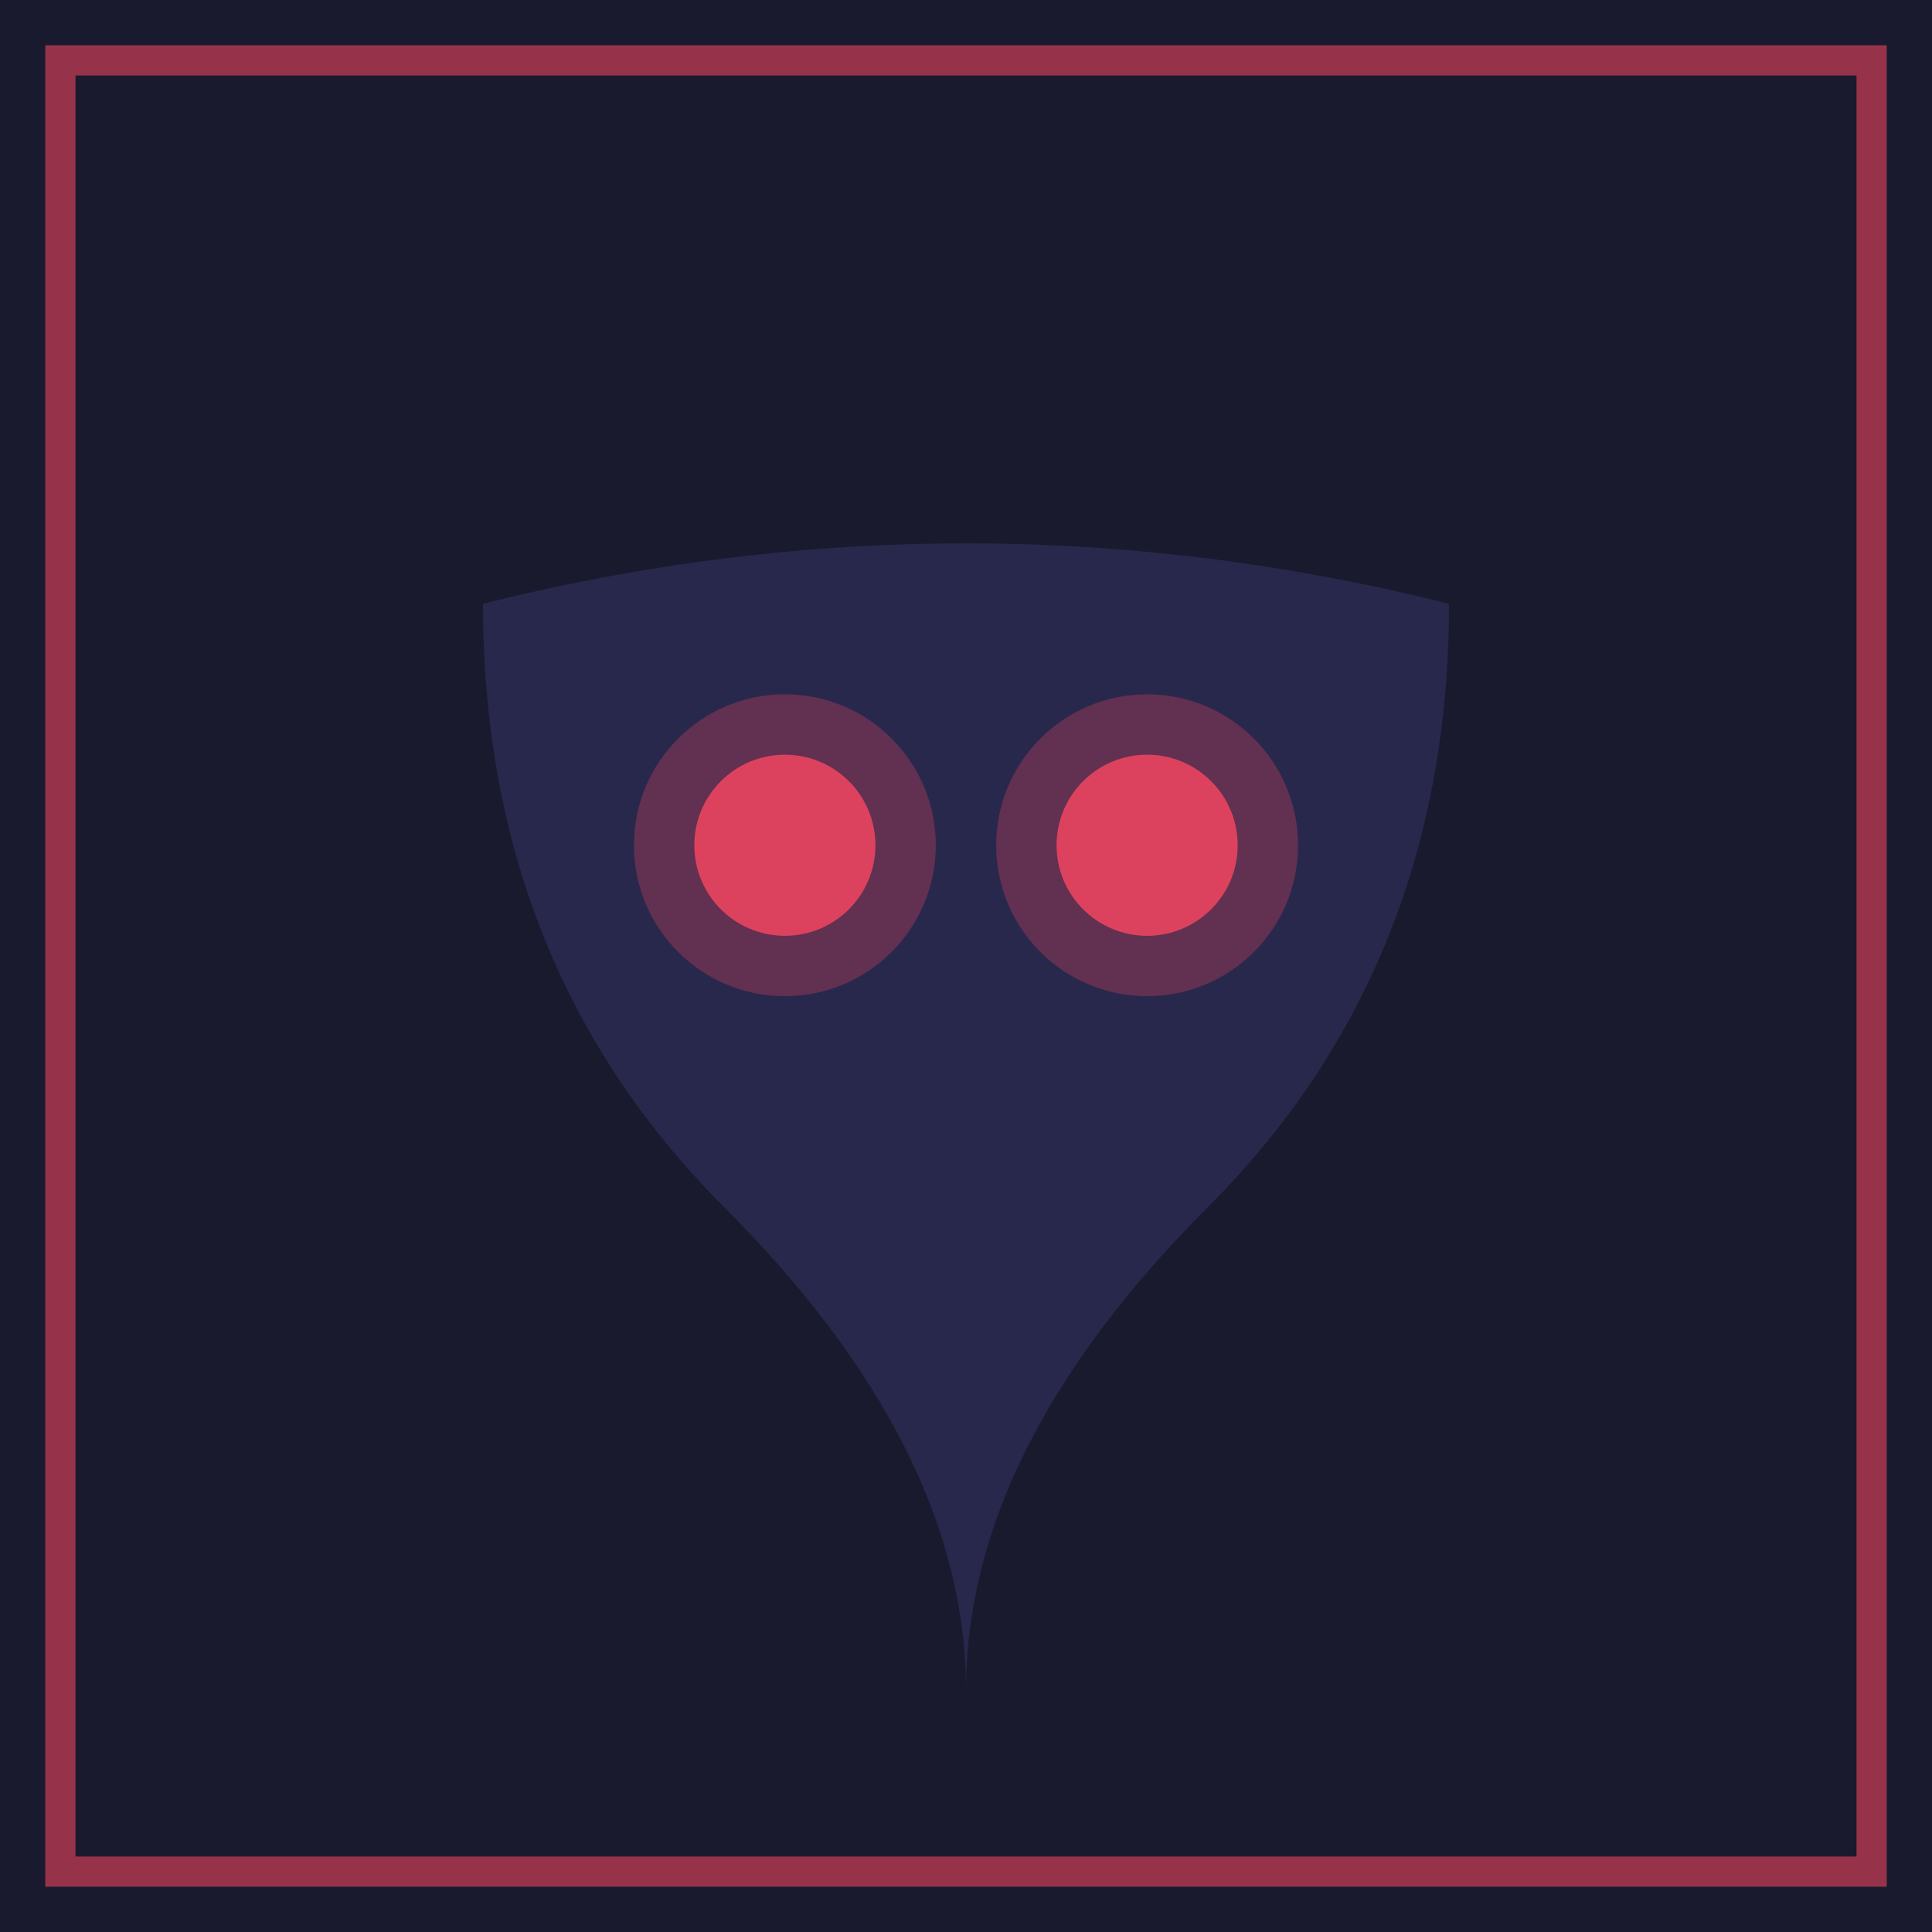 <svg xmlns="http://www.w3.org/2000/svg" viewBox="0 0 32 32" width="32" height="32">
  <!-- Dark background -->
  <rect width="32" height="32" fill="#1a1a2e"/>
  
  <!-- Shadow figure -->
  <path d="M8 10 Q16 8 24 10 Q24 16 20 20 Q16 24 16 28 Q16 24 12 20 Q8 16 8 10 Z" fill="#2c2c54" opacity="0.8"/>
  
  <!-- Glowing eyes -->
  <circle cx="13" cy="14" r="1.5" fill="#e94560" opacity="0.9"/>
  <circle cx="19" cy="14" r="1.5" fill="#e94560" opacity="0.9"/>
  
  <!-- Eye glow effect -->
  <circle cx="13" cy="14" r="2.5" fill="#e94560" opacity="0.3"/>
  <circle cx="19" cy="14" r="2.5" fill="#e94560" opacity="0.3"/>
  
  <!-- Subtle border -->
  <rect x="1" y="1" width="30" height="30" fill="none" stroke="#e94560" stroke-width="0.5" opacity="0.6"/>
</svg>
